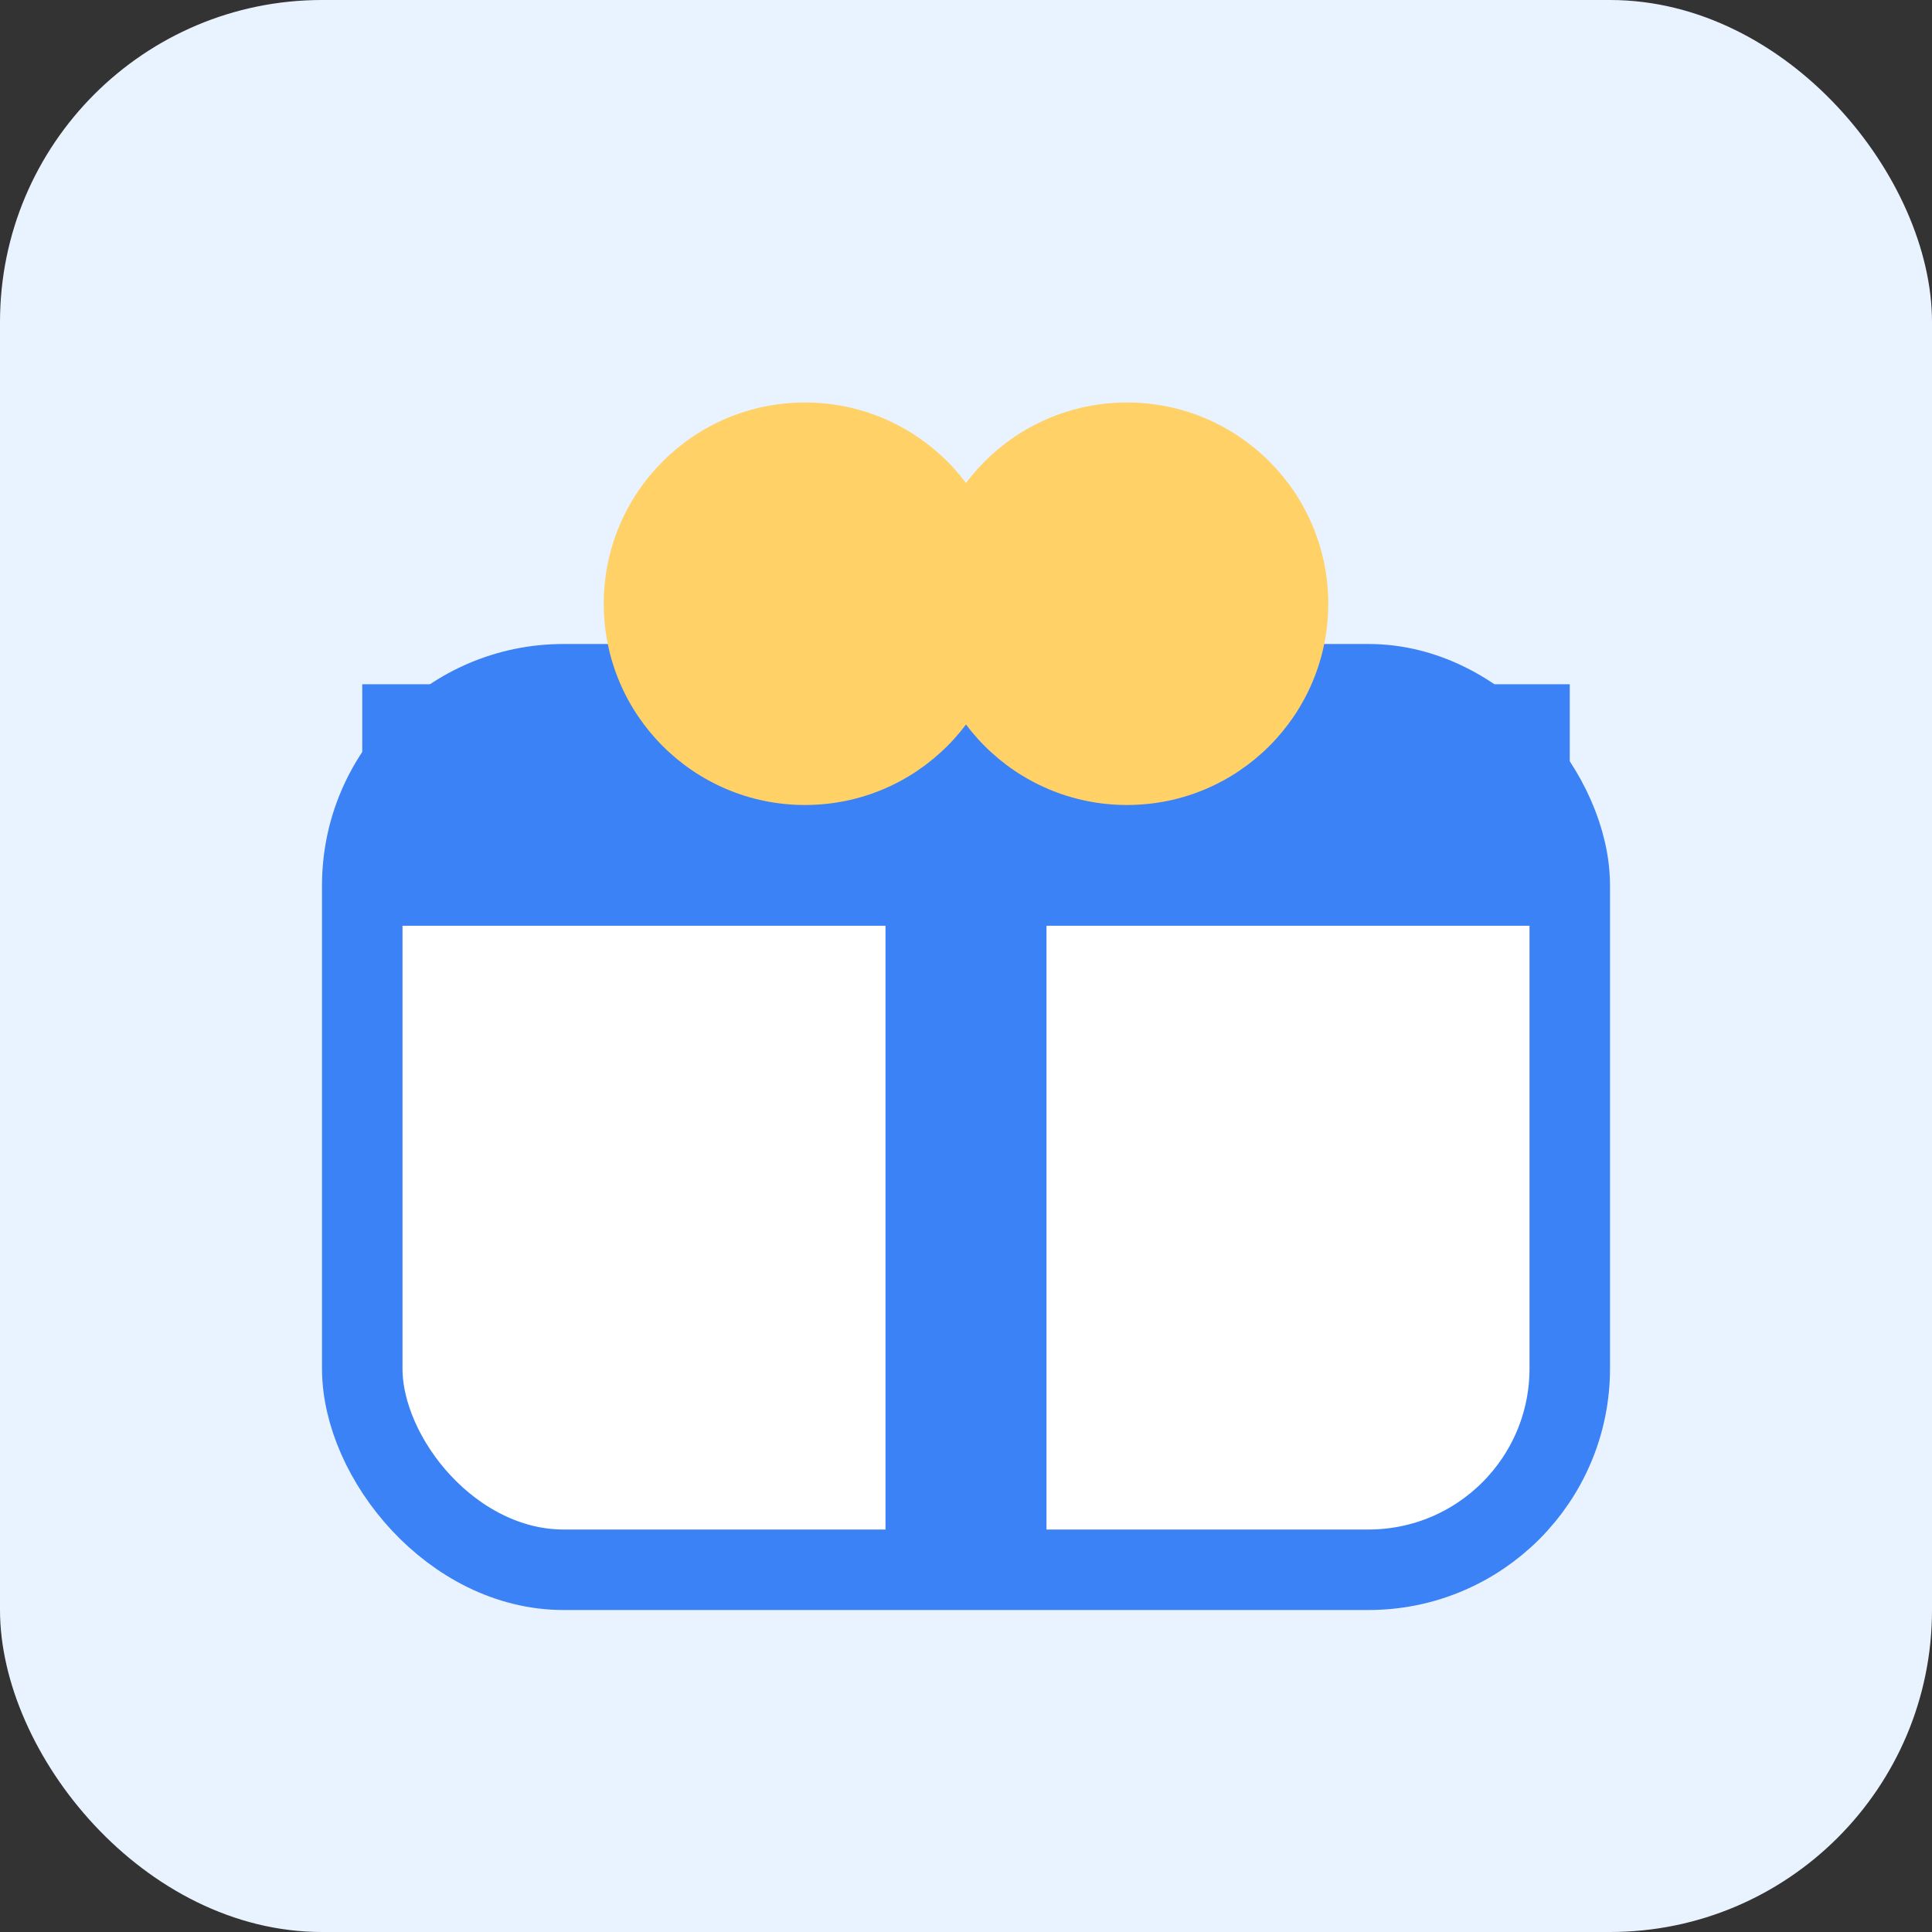 <svg xmlns="http://www.w3.org/2000/svg" width="96" height="96" viewBox="0 0 96 96">
    <rect x="0" y="0" width="96" height="96" fill="#333333" stroke="none"/>
    <rect rx="16" width="96" height="96" fill="#e9f2ff"/>
    <rect x="18" y="34" width="60" height="44" rx="10" fill="#ffffff" stroke="#3b82f6" stroke-width="4"/>
    <rect x="18" y="34" width="60" height="12" fill="#3b82f6"/>
    <rect x="44" y="34" width="8" height="44" fill="#3b82f6"/>
    <circle cx="40" cy="30" r="10" fill="#ffd166"/>
    <circle cx="56" cy="30" r="10" fill="#ffd166"/>
  </svg>
  